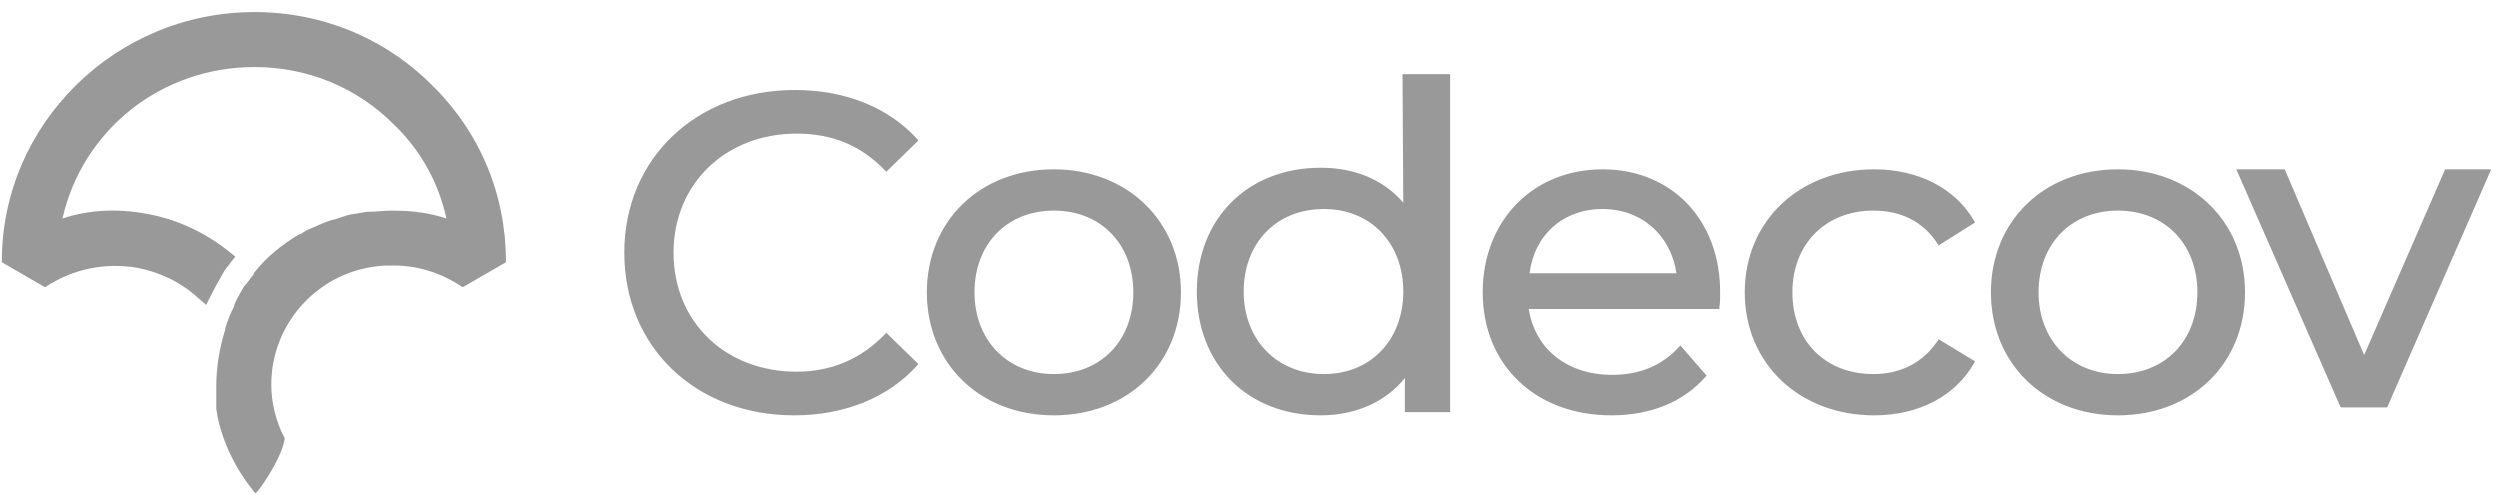 <svg width="187" height="37" viewBox="0 0 187 37" fill="none" xmlns="http://www.w3.org/2000/svg">
<path d="M59.586 9.995C62.259 9.995 64.398 10.886 66.18 12.726L66.298 12.844L68.674 10.529L68.615 10.411C66.477 8.036 63.21 6.731 59.468 6.731C52.102 6.731 46.697 11.835 46.697 18.899C46.697 25.962 52.043 31.067 59.408 31.067C63.15 31.067 66.417 29.761 68.615 27.327L68.674 27.208L66.298 24.894L66.18 25.012C64.398 26.852 62.2 27.802 59.586 27.802C54.241 27.802 50.38 24.063 50.38 18.899C50.38 13.735 54.3 9.995 59.586 9.995ZM78.831 27.98C75.327 27.98 72.892 25.428 72.892 21.866C72.892 18.246 75.327 15.753 78.831 15.753C82.336 15.753 84.771 18.246 84.771 21.866C84.771 25.487 82.336 27.98 78.831 27.98ZM78.831 12.666C73.307 12.666 69.328 16.524 69.328 21.866C69.328 27.208 73.307 31.067 78.831 31.067C84.355 31.067 88.335 27.208 88.335 21.866C88.335 16.524 84.296 12.666 78.831 12.666ZM99.027 27.98C95.522 27.98 93.027 25.428 93.027 21.807C93.027 18.186 95.463 15.634 99.027 15.634C102.531 15.634 104.966 18.186 104.966 21.807C104.966 25.428 102.531 27.98 99.027 27.98ZM104.966 15.159C103.481 13.438 101.343 12.547 98.789 12.547C93.324 12.547 89.523 16.346 89.523 21.807C89.523 27.268 93.324 31.067 98.789 31.067C101.403 31.067 103.66 30.058 105.085 28.277V30.829H108.471V5.543H104.907L104.966 15.159ZM119.875 15.634C122.786 15.634 124.983 17.593 125.399 20.442H114.411C114.767 17.593 116.905 15.634 119.875 15.634ZM119.875 12.666C114.648 12.666 110.906 16.524 110.906 21.866C110.906 27.268 114.826 31.067 120.529 31.067C123.499 31.067 125.934 30.058 127.597 28.158L127.656 28.099L125.696 25.843L125.577 25.962C124.33 27.327 122.667 28.039 120.588 28.039C117.262 28.039 114.826 26.14 114.351 23.113H128.607V22.994C128.666 22.697 128.666 22.282 128.666 21.985C128.726 16.465 125.043 12.666 119.875 12.666ZM144.941 25.487C143.872 27.09 142.209 27.98 140.13 27.98C136.507 27.98 134.071 25.487 134.071 21.866C134.071 18.246 136.566 15.753 140.13 15.753C142.209 15.753 143.872 16.584 144.941 18.246L145.001 18.364L147.733 16.643L147.673 16.524C146.248 14.091 143.516 12.666 140.189 12.666C134.606 12.666 130.507 16.524 130.507 21.866C130.507 27.208 134.606 31.067 140.189 31.067C143.516 31.067 146.248 29.642 147.673 27.149L147.733 27.03L145.001 25.368L144.941 25.487ZM158.424 27.98C154.92 27.98 152.485 25.428 152.485 21.866C152.485 18.246 154.92 15.753 158.424 15.753C161.929 15.753 164.364 18.246 164.364 21.866C164.364 25.487 161.929 27.98 158.424 27.98ZM158.424 12.666C152.9 12.666 148.921 16.524 148.921 21.866C148.921 27.208 152.9 31.067 158.424 31.067C163.948 31.067 167.928 27.208 167.928 21.866C167.928 16.524 163.889 12.666 158.424 12.666ZM182.896 12.666L176.838 26.556L170.898 12.666H167.275L175.056 30.414L175.115 30.473H178.56L186.341 12.666H182.896ZM19.032 0.903C8.62 0.903 0.138 9.294 0.138 19.532V19.616L3.329 21.462H3.413C5.429 20.12 7.864 19.616 10.299 20.036C11.979 20.371 13.574 21.127 14.834 22.301L15.422 22.805L15.758 22.134C16.093 21.462 16.429 20.875 16.765 20.288C16.933 20.036 17.101 19.868 17.269 19.616L17.605 19.197L17.185 18.861C15.422 17.434 13.322 16.427 11.055 16.008C8.872 15.588 6.688 15.672 4.673 16.343C6.184 9.714 12.063 5.015 19.032 5.015C22.979 5.015 26.674 6.525 29.445 9.294C31.461 11.225 32.804 13.658 33.392 16.343C32.133 15.924 30.789 15.756 29.445 15.756H29.193C28.69 15.756 28.186 15.84 27.598 15.84H27.514C27.346 15.84 27.094 15.924 26.926 15.924C26.59 16.008 26.338 16.008 26.002 16.092L25.75 16.176C25.499 16.259 25.247 16.343 24.995 16.427H24.911C24.323 16.595 23.819 16.847 23.231 17.099C22.979 17.183 22.727 17.35 22.476 17.518H22.392C21.132 18.273 19.956 19.197 19.032 20.371L18.949 20.539C18.697 20.875 18.529 21.127 18.361 21.294C18.193 21.462 18.109 21.714 17.941 21.966L17.857 22.134C17.689 22.385 17.605 22.637 17.521 22.805V22.889C17.269 23.392 17.017 23.98 16.849 24.567V24.651C16.429 25.994 16.177 27.42 16.177 28.931V29.099C16.177 29.267 16.177 29.518 16.177 29.686C16.177 29.77 16.177 29.854 16.177 29.938C16.177 30.022 16.177 30.19 16.177 30.274V30.357V30.525C16.177 30.693 16.261 30.945 16.261 31.113C16.681 33.127 17.605 35.057 19.032 36.819L19.116 36.903L19.201 36.819C19.788 36.148 21.132 34.05 21.3 32.791C20.628 31.532 20.292 30.106 20.292 28.763C20.292 24.064 23.987 20.12 28.774 19.868H29.109C31.041 19.784 32.972 20.371 34.568 21.462H34.652L37.843 19.616V19.532C37.843 14.581 35.911 9.882 32.301 6.357C28.774 2.833 24.071 0.903 19.032 0.903Z" fill="black" fill-opacity="0.4"/>
</svg>
